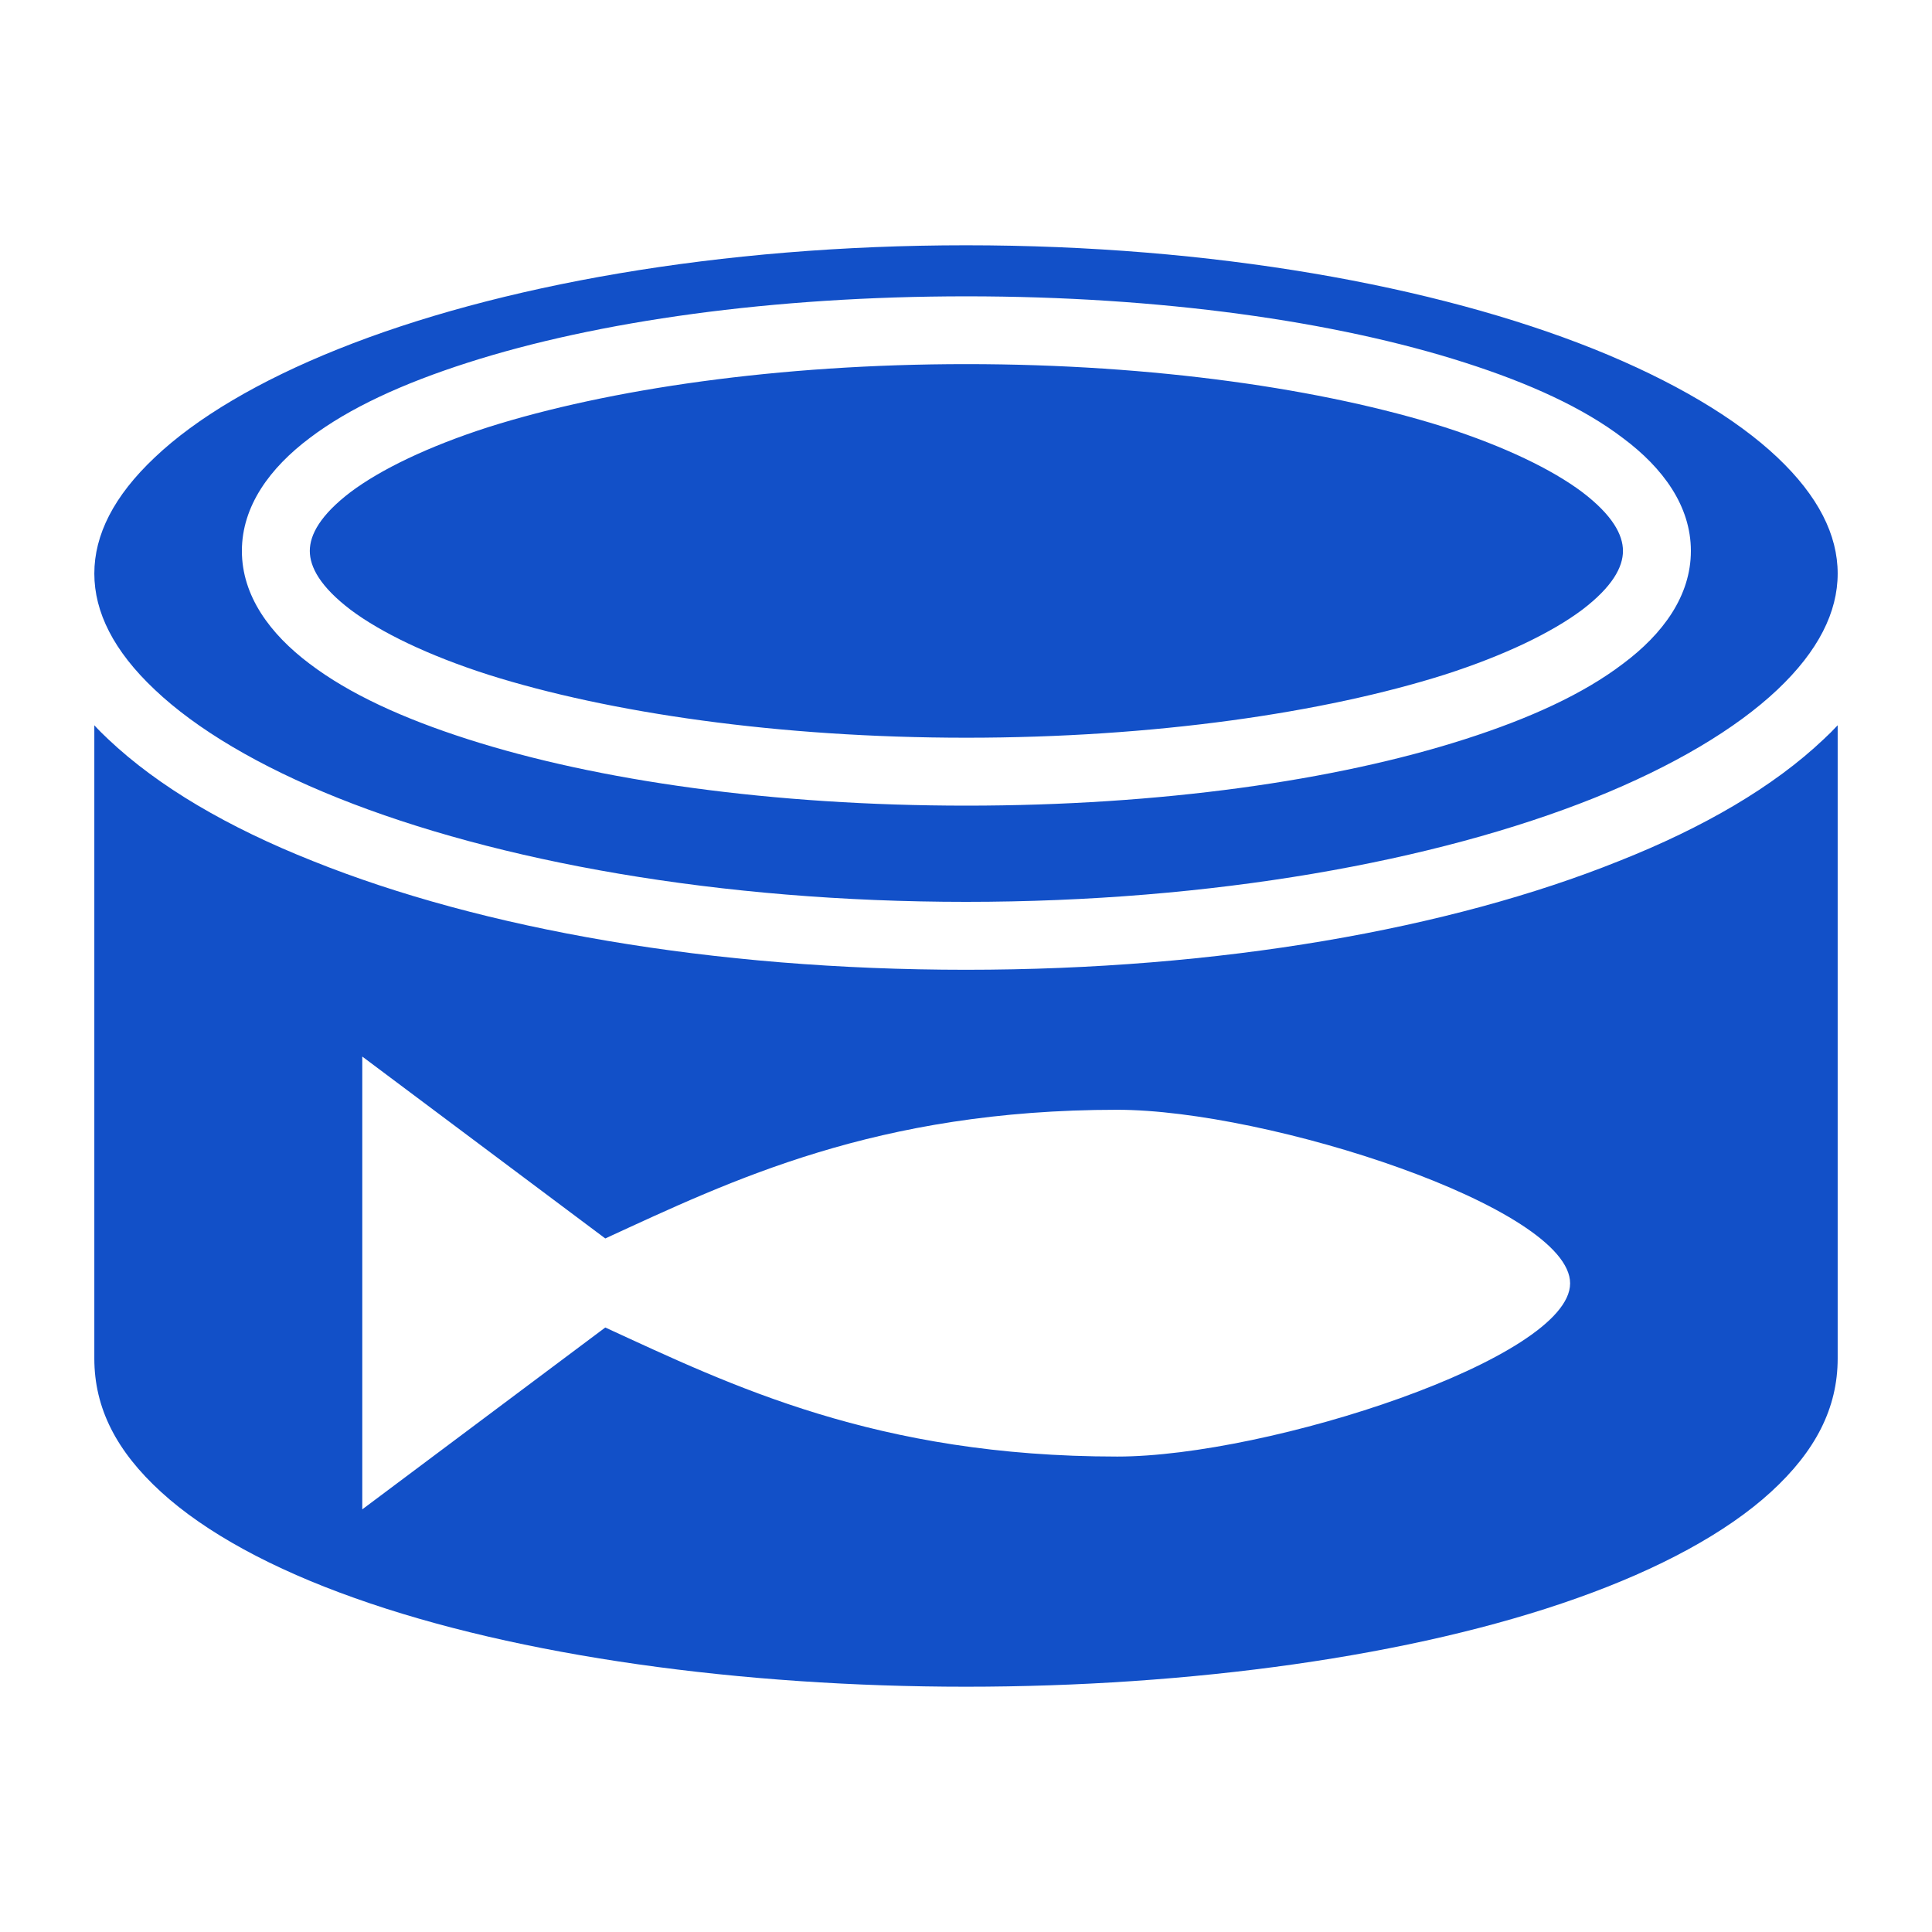 <svg width="45" height="45" viewBox="0 0 45 45" fill="none" xmlns="http://www.w3.org/2000/svg">
<path d="M22.5 5.713C16.761 5.713 11.566 6.652 7.879 8.13C6.034 8.868 4.57 9.738 3.607 10.652C2.645 11.558 2.197 12.463 2.197 13.359C2.197 14.256 2.645 15.161 3.607 16.066C4.57 16.98 6.034 17.851 7.879 18.589C11.566 20.065 16.761 21.006 22.5 21.006C28.239 21.006 33.434 20.065 37.125 18.589C38.962 17.851 40.43 16.98 41.397 16.066C42.355 15.161 42.803 14.256 42.803 13.359C42.803 12.463 42.355 11.558 41.397 10.652C40.43 9.738 38.962 8.868 37.125 8.13C33.434 6.652 28.239 5.713 22.5 5.713ZM22.509 6.902C27.018 6.902 31.105 7.479 34.119 8.446C35.631 8.93 36.879 9.501 37.802 10.204C38.733 10.898 39.384 11.786 39.384 12.832C39.384 13.878 38.733 14.766 37.802 15.46C36.879 16.163 35.631 16.734 34.119 17.218C31.105 18.185 27.018 18.765 22.509 18.765C18 18.765 13.913 18.185 10.898 17.218C9.387 16.734 8.136 16.163 7.211 15.46C6.288 14.766 5.634 13.878 5.634 12.832C5.634 11.786 6.288 10.898 7.211 10.204C8.136 9.501 9.387 8.93 10.898 8.446C13.913 7.479 18 6.902 22.509 6.902ZM22.509 8.481C18.132 8.481 14.177 9.062 11.373 9.949C9.976 10.398 8.868 10.934 8.166 11.461C7.462 11.997 7.216 12.454 7.216 12.832C7.216 13.21 7.462 13.667 8.166 14.203C8.868 14.73 9.976 15.267 11.373 15.715C14.177 16.602 18.132 17.183 22.509 17.183C26.886 17.183 30.841 16.602 33.645 15.715C35.042 15.267 36.149 14.73 36.852 14.203C37.556 13.667 37.802 13.21 37.802 12.832C37.802 12.454 37.556 11.997 36.852 11.461C36.149 10.934 35.042 10.398 33.645 9.949C30.841 9.062 26.886 8.481 22.509 8.481ZM2.197 16.893V31.641C2.197 32.801 2.714 33.803 3.753 34.752C4.791 35.701 6.351 36.545 8.263 37.222C12.085 38.584 17.297 39.287 22.5 39.287C27.703 39.287 32.915 38.584 36.738 37.222C38.645 36.545 40.21 35.701 41.247 34.752C42.284 33.803 42.803 32.801 42.803 31.641V16.893C42.697 17.007 42.592 17.112 42.477 17.218C41.309 18.325 39.683 19.274 37.705 20.057C33.768 21.639 28.406 22.588 22.5 22.588C16.594 22.588 11.232 21.639 7.291 20.057C5.317 19.274 3.692 18.325 2.521 17.218C2.408 17.112 2.301 17.007 2.197 16.893V16.893ZM8.438 24.609L14.098 28.846C17.024 27.501 20.408 25.849 26.024 25.849C29.54 25.849 36.571 28.125 36.571 29.892C36.571 31.641 29.54 33.926 26.024 33.926C20.408 33.926 17.024 32.265 14.098 30.92L8.438 35.156V24.609Z" fill="#1250C8"/>
</svg>
